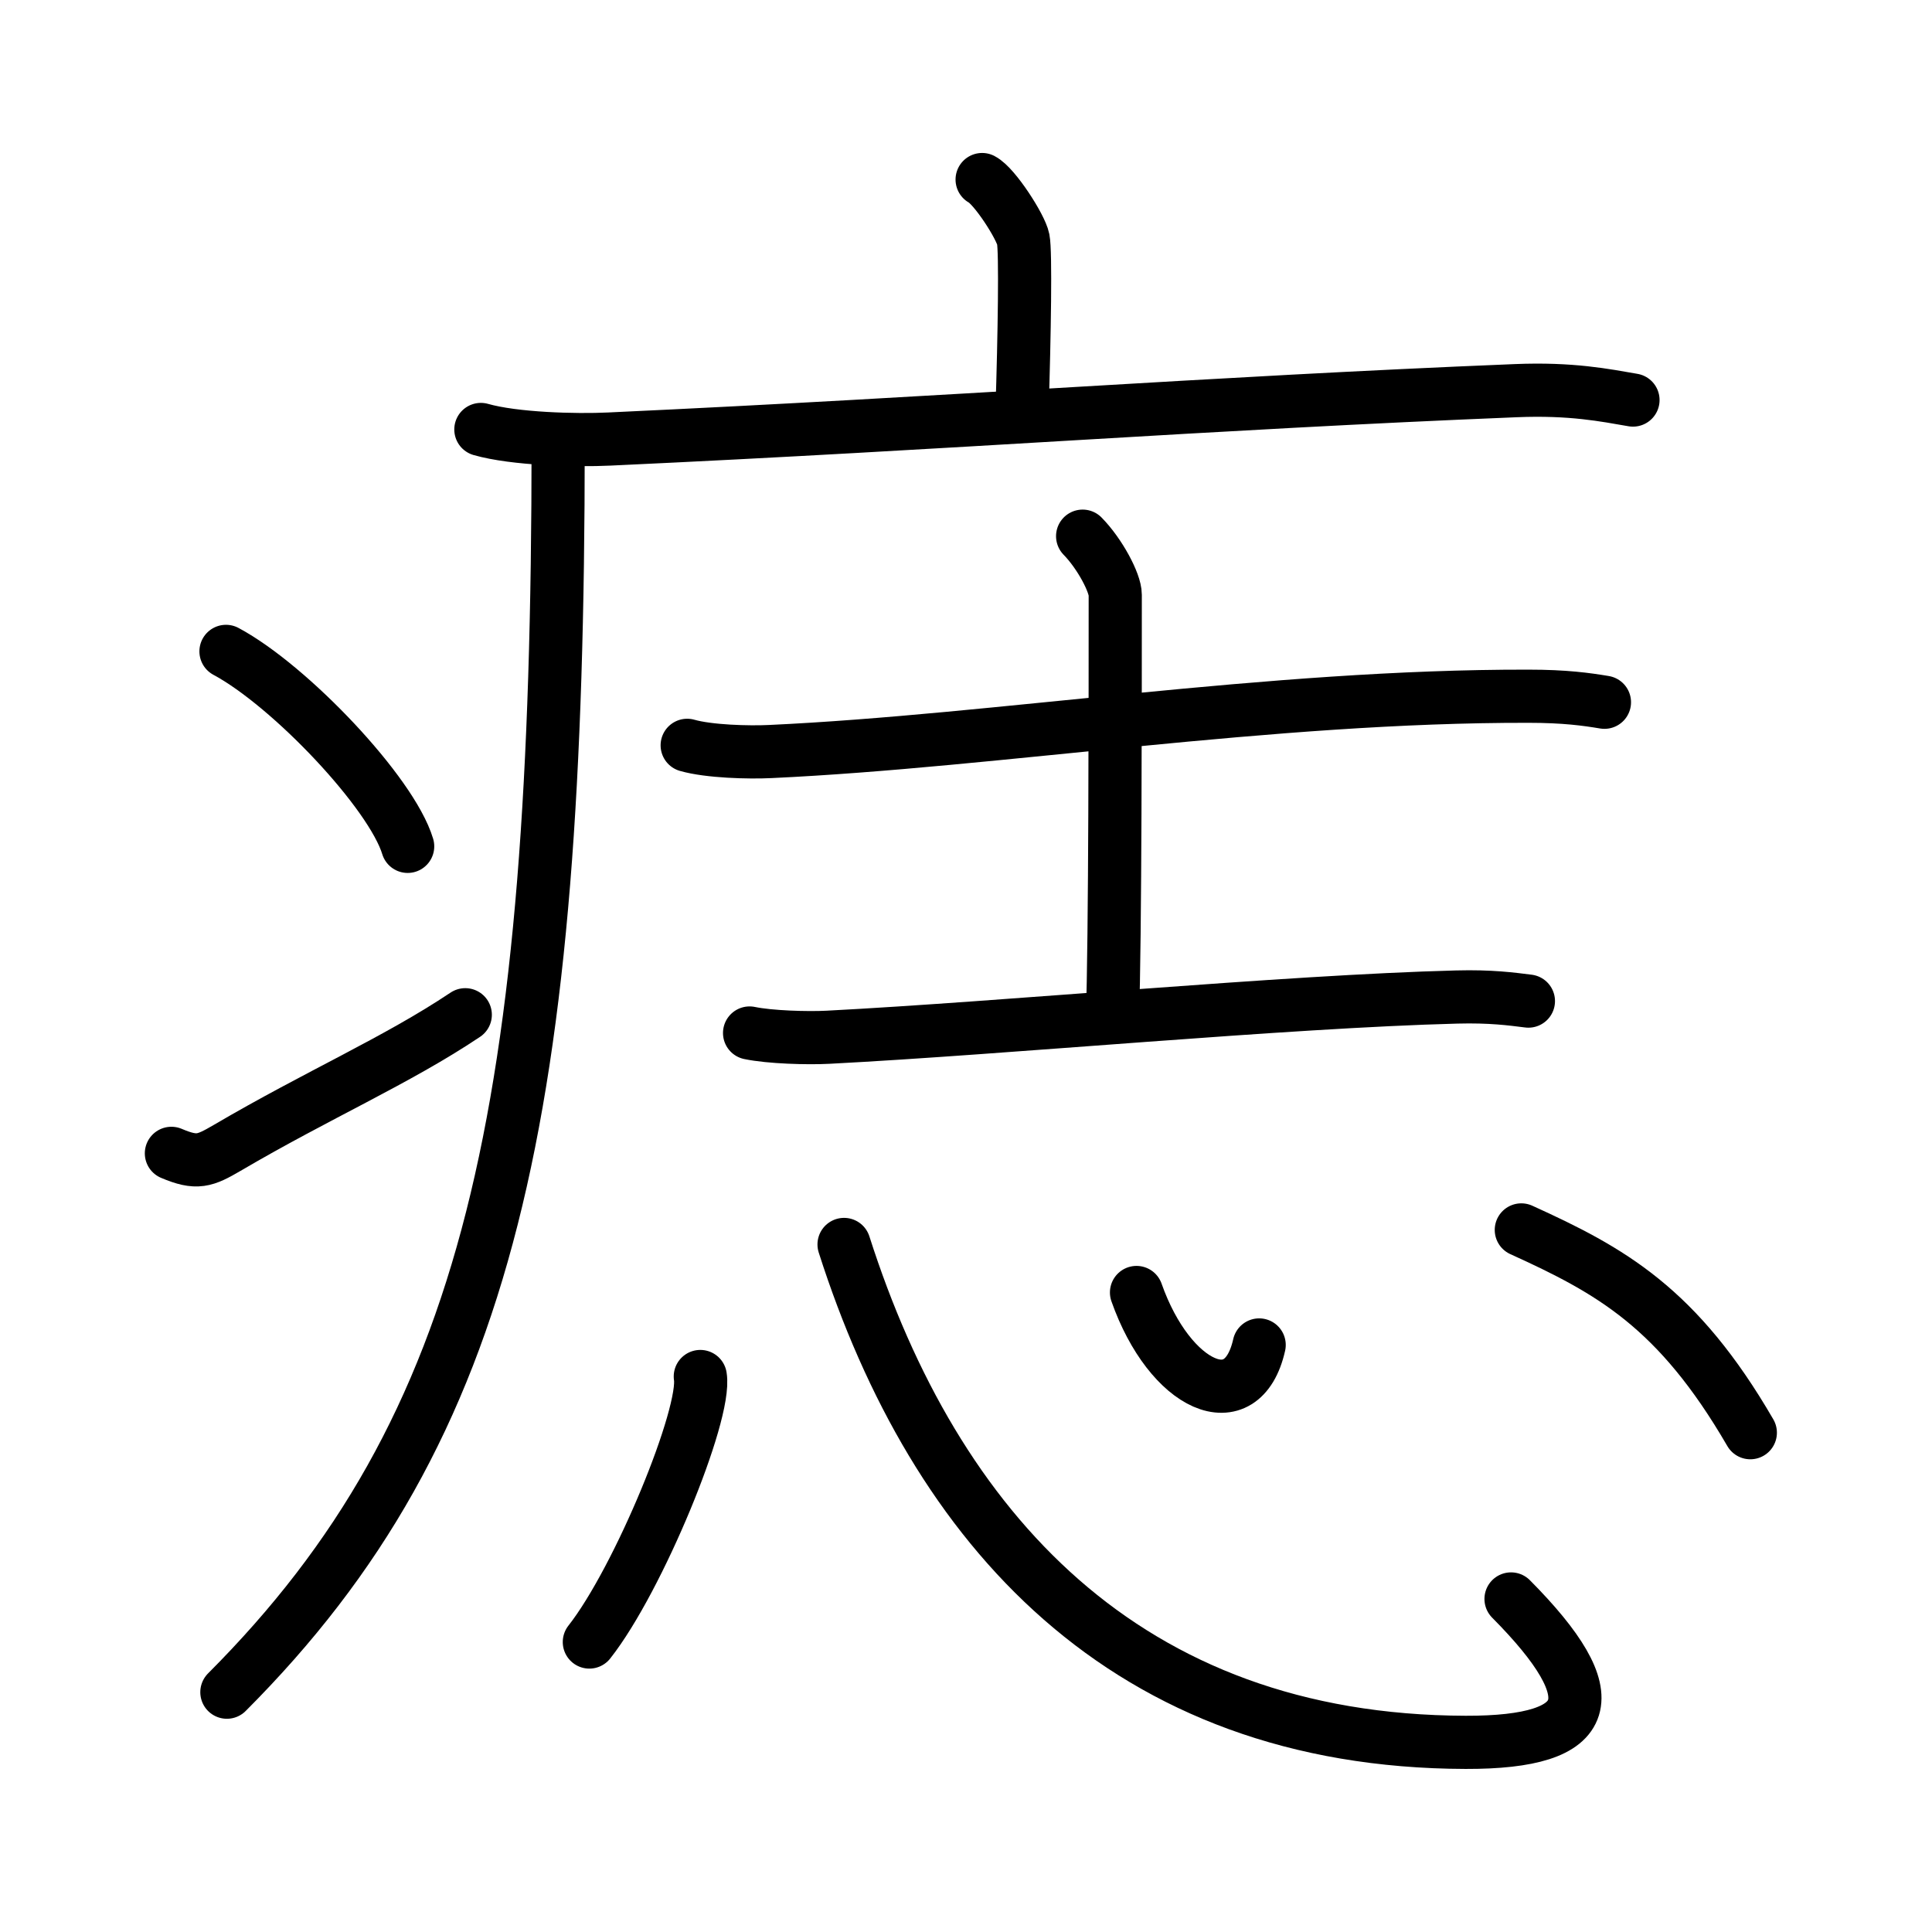 <svg xmlns="http://www.w3.org/2000/svg" width="109" height="109" viewBox="0 0 109 109" style="fill:none;stroke:currentColor;stroke-width:3;stroke-linecap:round;stroke-linejoin:round;">
<path id="kvg:075e3-s1" d="M55.41,10.13c0.7,0.36,2.18,2.66,2.32,3.37c0.14,0.71,0.07,5.3-0.07,9.74"/>
<path id="kvg:075e3-s2" d="M27.13,24.23c1.89,0.54,5.35,0.63,7.24,0.54c19.66-0.91,33.65-2.02,51.15-2.73c3.14-0.13,5.04,0.26,6.61,0.53"/>
<path id="kvg:075e3-s3" d="M31.49,25c0,37.62-3.74,55.5-18.69,70.47"/>
<path id="kvg:075e3-s4" d="M12.75,36.75c3.62,1.94,9.34,7.98,10.25,11"/>
<path id="kvg:075e3-s5" d="M9.67,65.07c1.44,0.61,1.88,0.43,3.15-0.31c5.11-3,9.56-4.92,13.43-7.51"/>
<path id="kvg:075e3-s6" d="M38.77,42.05c1.22,0.35,3.47,0.41,4.69,0.35c12.73-0.59,28.23-3.15,42.78-3.12c2.04,0,3.26,0.17,4.28,0.34"/>
<path id="kvg:075e3-s7" d="M61.08,30.25c0.98,1,1.84,2.64,1.84,3.31c0,5.29,0,19.75-0.16,23.8"/>
<path id="kvg:075e3-s8" d="M42.29,58.28c1.15,0.24,3.27,0.3,4.42,0.24C56.75,58,72.5,56.5,82.19,56.25c1.92-0.05,3.08,0.11,4.04,0.23"/>
<path id="kvg:075e3-s9" d="M39.51,77.66c0.35,2.11-3.48,11.45-6.26,14.98"/>
<path id="kvg:075e3-s10" d="M47.62,70.21C52.75,86.25,63.5,98.25,82.69,98.3c7.31,0.02,8.06-2.55,2.56-8.09"/>
<path id="kvg:075e3-s11" d="M64.12,72.92c1.88,5.33,5.97,7.19,6.92,2.96"/>
<path id="kvg:075e3-s12" d="M85.83,69.39c5.04,2.29,8.82,4.37,12.92,11.44"/>
</svg>